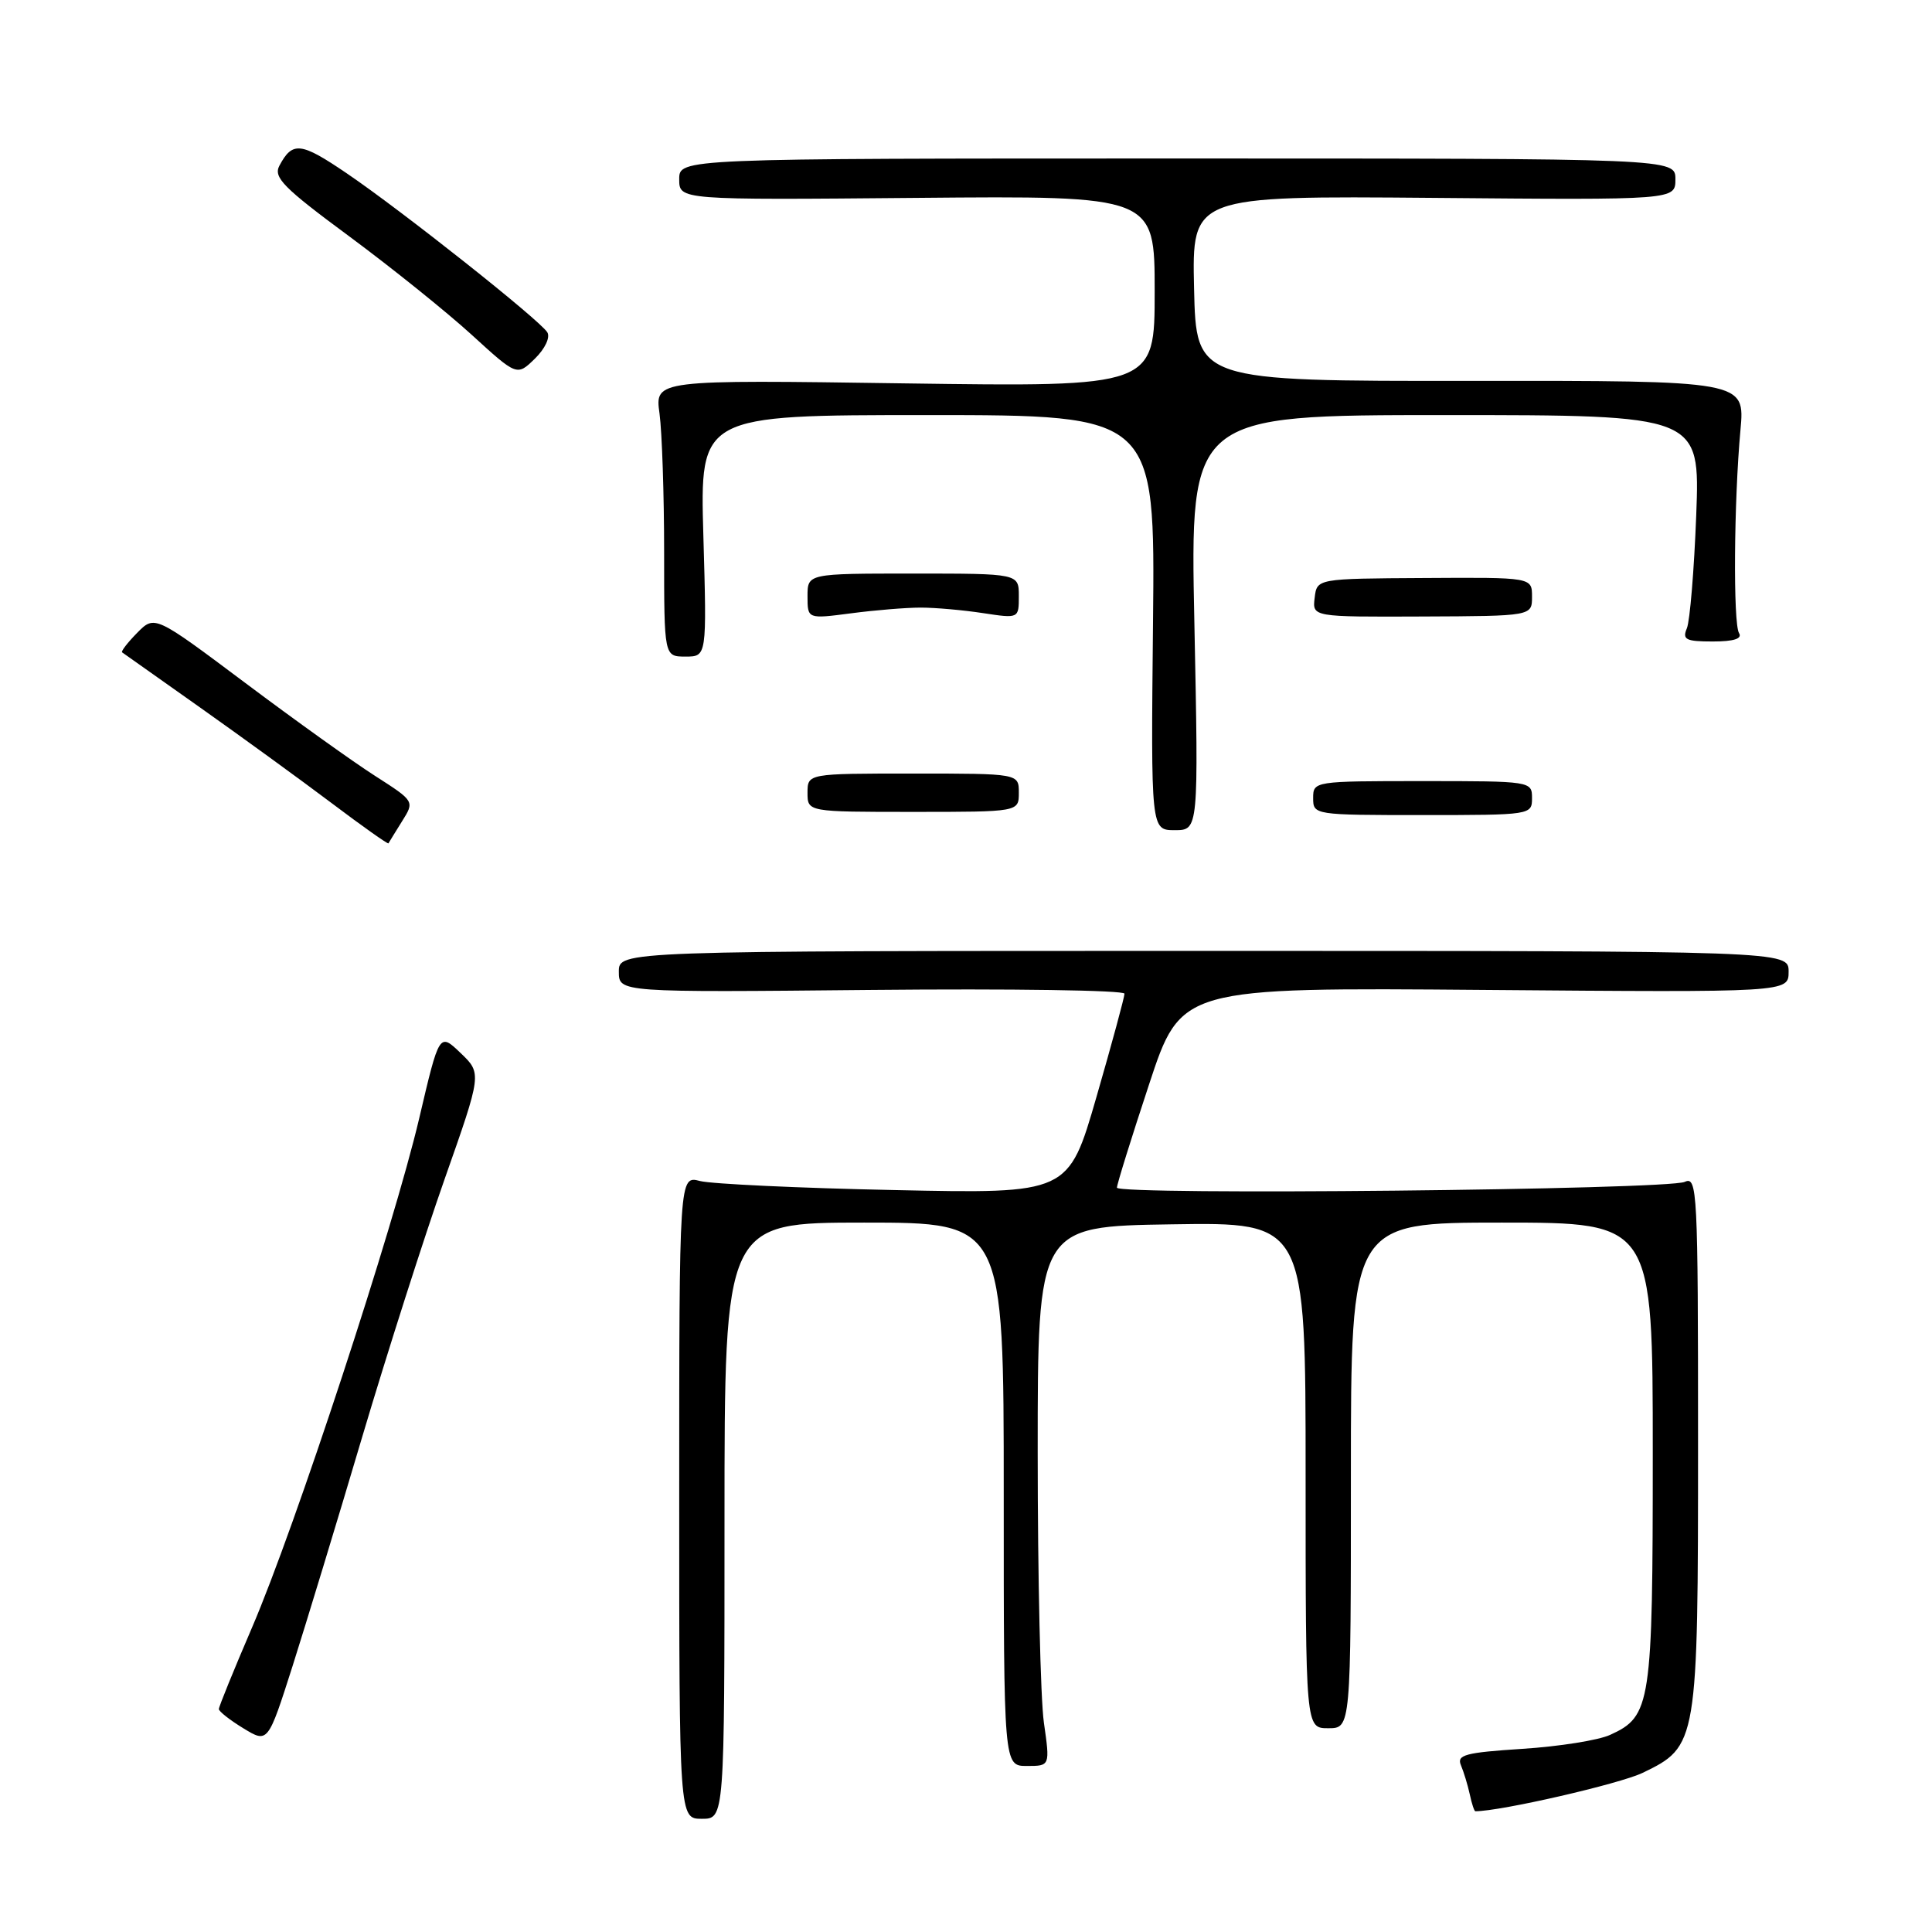 <?xml version="1.0" encoding="UTF-8" standalone="no"?>
<!DOCTYPE svg PUBLIC "-//W3C//DTD SVG 1.1//EN" "http://www.w3.org/Graphics/SVG/1.1/DTD/svg11.dtd" >
<svg xmlns="http://www.w3.org/2000/svg" xmlns:xlink="http://www.w3.org/1999/xlink" version="1.1" viewBox="0 0 256 256">
 <g >
 <path fill="currentColor"
d=" M 96.00 201.50 C 96.00 162.00 96.00 162.00 114.50 162.00 C 133.00 162.00 133.00 162.00 133.00 198.00 C 133.00 234.00 133.00 234.00 136.07 234.00 C 139.14 234.00 139.14 234.00 138.32 228.25 C 137.87 225.09 137.50 209.00 137.50 192.50 C 137.50 162.50 137.50 162.50 155.25 162.23 C 173.00 161.95 173.00 161.95 173.00 195.48 C 173.00 229.00 173.00 229.00 176.00 229.00 C 179.00 229.00 179.00 229.00 179.00 195.50 C 179.00 162.00 179.00 162.00 199.00 162.00 C 219.00 162.00 219.00 162.00 219.00 192.55 C 219.00 225.87 218.77 227.42 213.35 229.88 C 211.82 230.59 206.59 231.42 201.73 231.73 C 194.15 232.22 193.00 232.53 193.58 233.90 C 193.95 234.78 194.48 236.51 194.75 237.75 C 195.01 238.99 195.35 240.00 195.49 240.00 C 198.84 240.00 214.61 236.38 217.66 234.91 C 224.94 231.40 225.00 231.05 225.00 190.99 C 225.00 157.82 224.90 155.83 223.25 156.60 C 220.98 157.66 148.00 158.40 148.00 157.37 C 148.00 156.93 149.91 150.79 152.25 143.71 C 156.49 130.84 156.49 130.84 196.75 131.17 C 237.00 131.50 237.00 131.50 237.00 128.75 C 237.00 126.00 237.00 126.00 159.50 126.00 C 82.00 126.00 82.00 126.00 82.00 128.75 C 82.00 131.50 82.00 131.50 115.50 131.17 C 133.92 130.99 149.00 131.21 149.00 131.67 C 149.00 132.12 147.33 138.28 145.29 145.34 C 141.58 158.18 141.58 158.18 118.54 157.69 C 105.87 157.43 94.26 156.88 92.75 156.49 C 90.00 155.77 90.00 155.77 90.00 198.38 C 90.00 241.00 90.00 241.00 93.00 241.00 C 96.00 241.00 96.00 241.00 96.00 201.50 Z  M 48.00 190.38 C 51.29 179.31 56.20 163.95 58.91 156.25 C 63.85 142.23 63.85 142.23 61.03 139.53 C 58.21 136.83 58.21 136.83 55.55 148.17 C 52.16 162.61 39.10 202.41 33.38 215.69 C 30.97 221.30 29.00 226.14 29.00 226.46 C 29.00 226.77 30.46 227.92 32.25 229.01 C 35.50 230.99 35.50 230.99 38.77 220.75 C 40.56 215.11 44.72 201.45 48.00 190.38 Z  M 53.27 108.83 C 54.94 106.17 54.94 106.17 49.73 102.83 C 46.86 101.00 39.11 95.45 32.51 90.50 C 20.50 81.50 20.50 81.50 18.18 83.85 C 16.91 85.14 16.01 86.31 16.18 86.44 C 16.36 86.57 21.00 89.86 26.50 93.74 C 32.00 97.63 39.84 103.33 43.92 106.40 C 48.00 109.48 51.40 111.88 51.47 111.75 C 51.55 111.61 52.35 110.30 53.27 108.83 Z  M 158.26 82.50 C 157.69 55.00 157.69 55.00 191.48 55.00 C 225.26 55.00 225.26 55.00 224.76 68.25 C 224.48 75.54 223.92 82.29 223.52 83.25 C 222.89 84.75 223.37 85.00 226.95 85.00 C 229.74 85.00 230.89 84.63 230.43 83.89 C 229.64 82.61 229.75 66.46 230.62 56.97 C 231.22 50.44 231.22 50.44 194.86 50.47 C 158.50 50.50 158.50 50.50 158.22 38.22 C 157.94 25.95 157.94 25.95 189.97 26.22 C 222.00 26.50 222.00 26.50 222.00 23.75 C 222.00 21.00 222.00 21.00 156.00 21.00 C 90.00 21.00 90.00 21.00 90.00 23.75 C 90.00 26.50 90.00 26.50 121.50 26.22 C 153.00 25.94 153.00 25.94 153.00 38.61 C 153.00 51.27 153.00 51.27 119.89 50.80 C 86.77 50.32 86.77 50.32 87.39 54.80 C 87.72 57.26 88.00 65.52 88.00 73.14 C 88.00 87.00 88.00 87.00 90.83 87.00 C 93.66 87.00 93.66 87.00 93.20 71.00 C 92.74 55.00 92.74 55.00 122.90 55.00 C 153.06 55.00 153.06 55.00 152.78 82.50 C 152.50 110.00 152.50 110.00 155.66 110.00 C 158.82 110.00 158.82 110.00 158.26 82.50 Z  M 135.00 105.04 C 135.00 102.50 135.00 102.50 121.00 102.50 C 107.01 102.50 107.01 102.50 107.00 105.04 C 107.00 107.58 107.00 107.58 121.00 107.58 C 135.00 107.58 135.00 107.58 135.00 105.04 Z  M 203.00 105.75 C 203.00 103.52 202.87 103.50 188.50 103.50 C 174.13 103.50 174.00 103.52 174.00 105.75 C 174.00 107.98 174.13 108.00 188.50 108.00 C 202.87 108.00 203.00 107.98 203.00 105.75 Z  M 122.00 80.51 C 123.92 80.51 127.64 80.84 130.25 81.24 C 135.00 81.96 135.00 81.96 135.00 78.98 C 135.00 76.00 135.00 76.00 121.00 76.00 C 107.00 76.00 107.00 76.00 107.00 79.01 C 107.00 82.02 107.00 82.02 112.75 81.27 C 115.91 80.85 120.08 80.51 122.00 80.51 Z  M 203.00 79.06 C 203.00 76.50 203.00 76.50 188.75 76.59 C 174.50 76.67 174.50 76.67 174.20 79.21 C 173.89 81.75 173.89 81.75 188.45 81.69 C 203.00 81.63 203.00 81.63 203.00 79.06 Z  M 72.52 44.03 C 71.51 42.40 53.26 27.93 45.95 22.97 C 39.86 18.83 38.76 18.70 37.03 21.94 C 36.19 23.50 37.52 24.85 46.28 31.32 C 51.90 35.48 59.20 41.35 62.50 44.36 C 68.50 49.84 68.50 49.84 70.87 47.53 C 72.23 46.20 72.93 44.70 72.52 44.03 Z "/>
</g>
</svg>